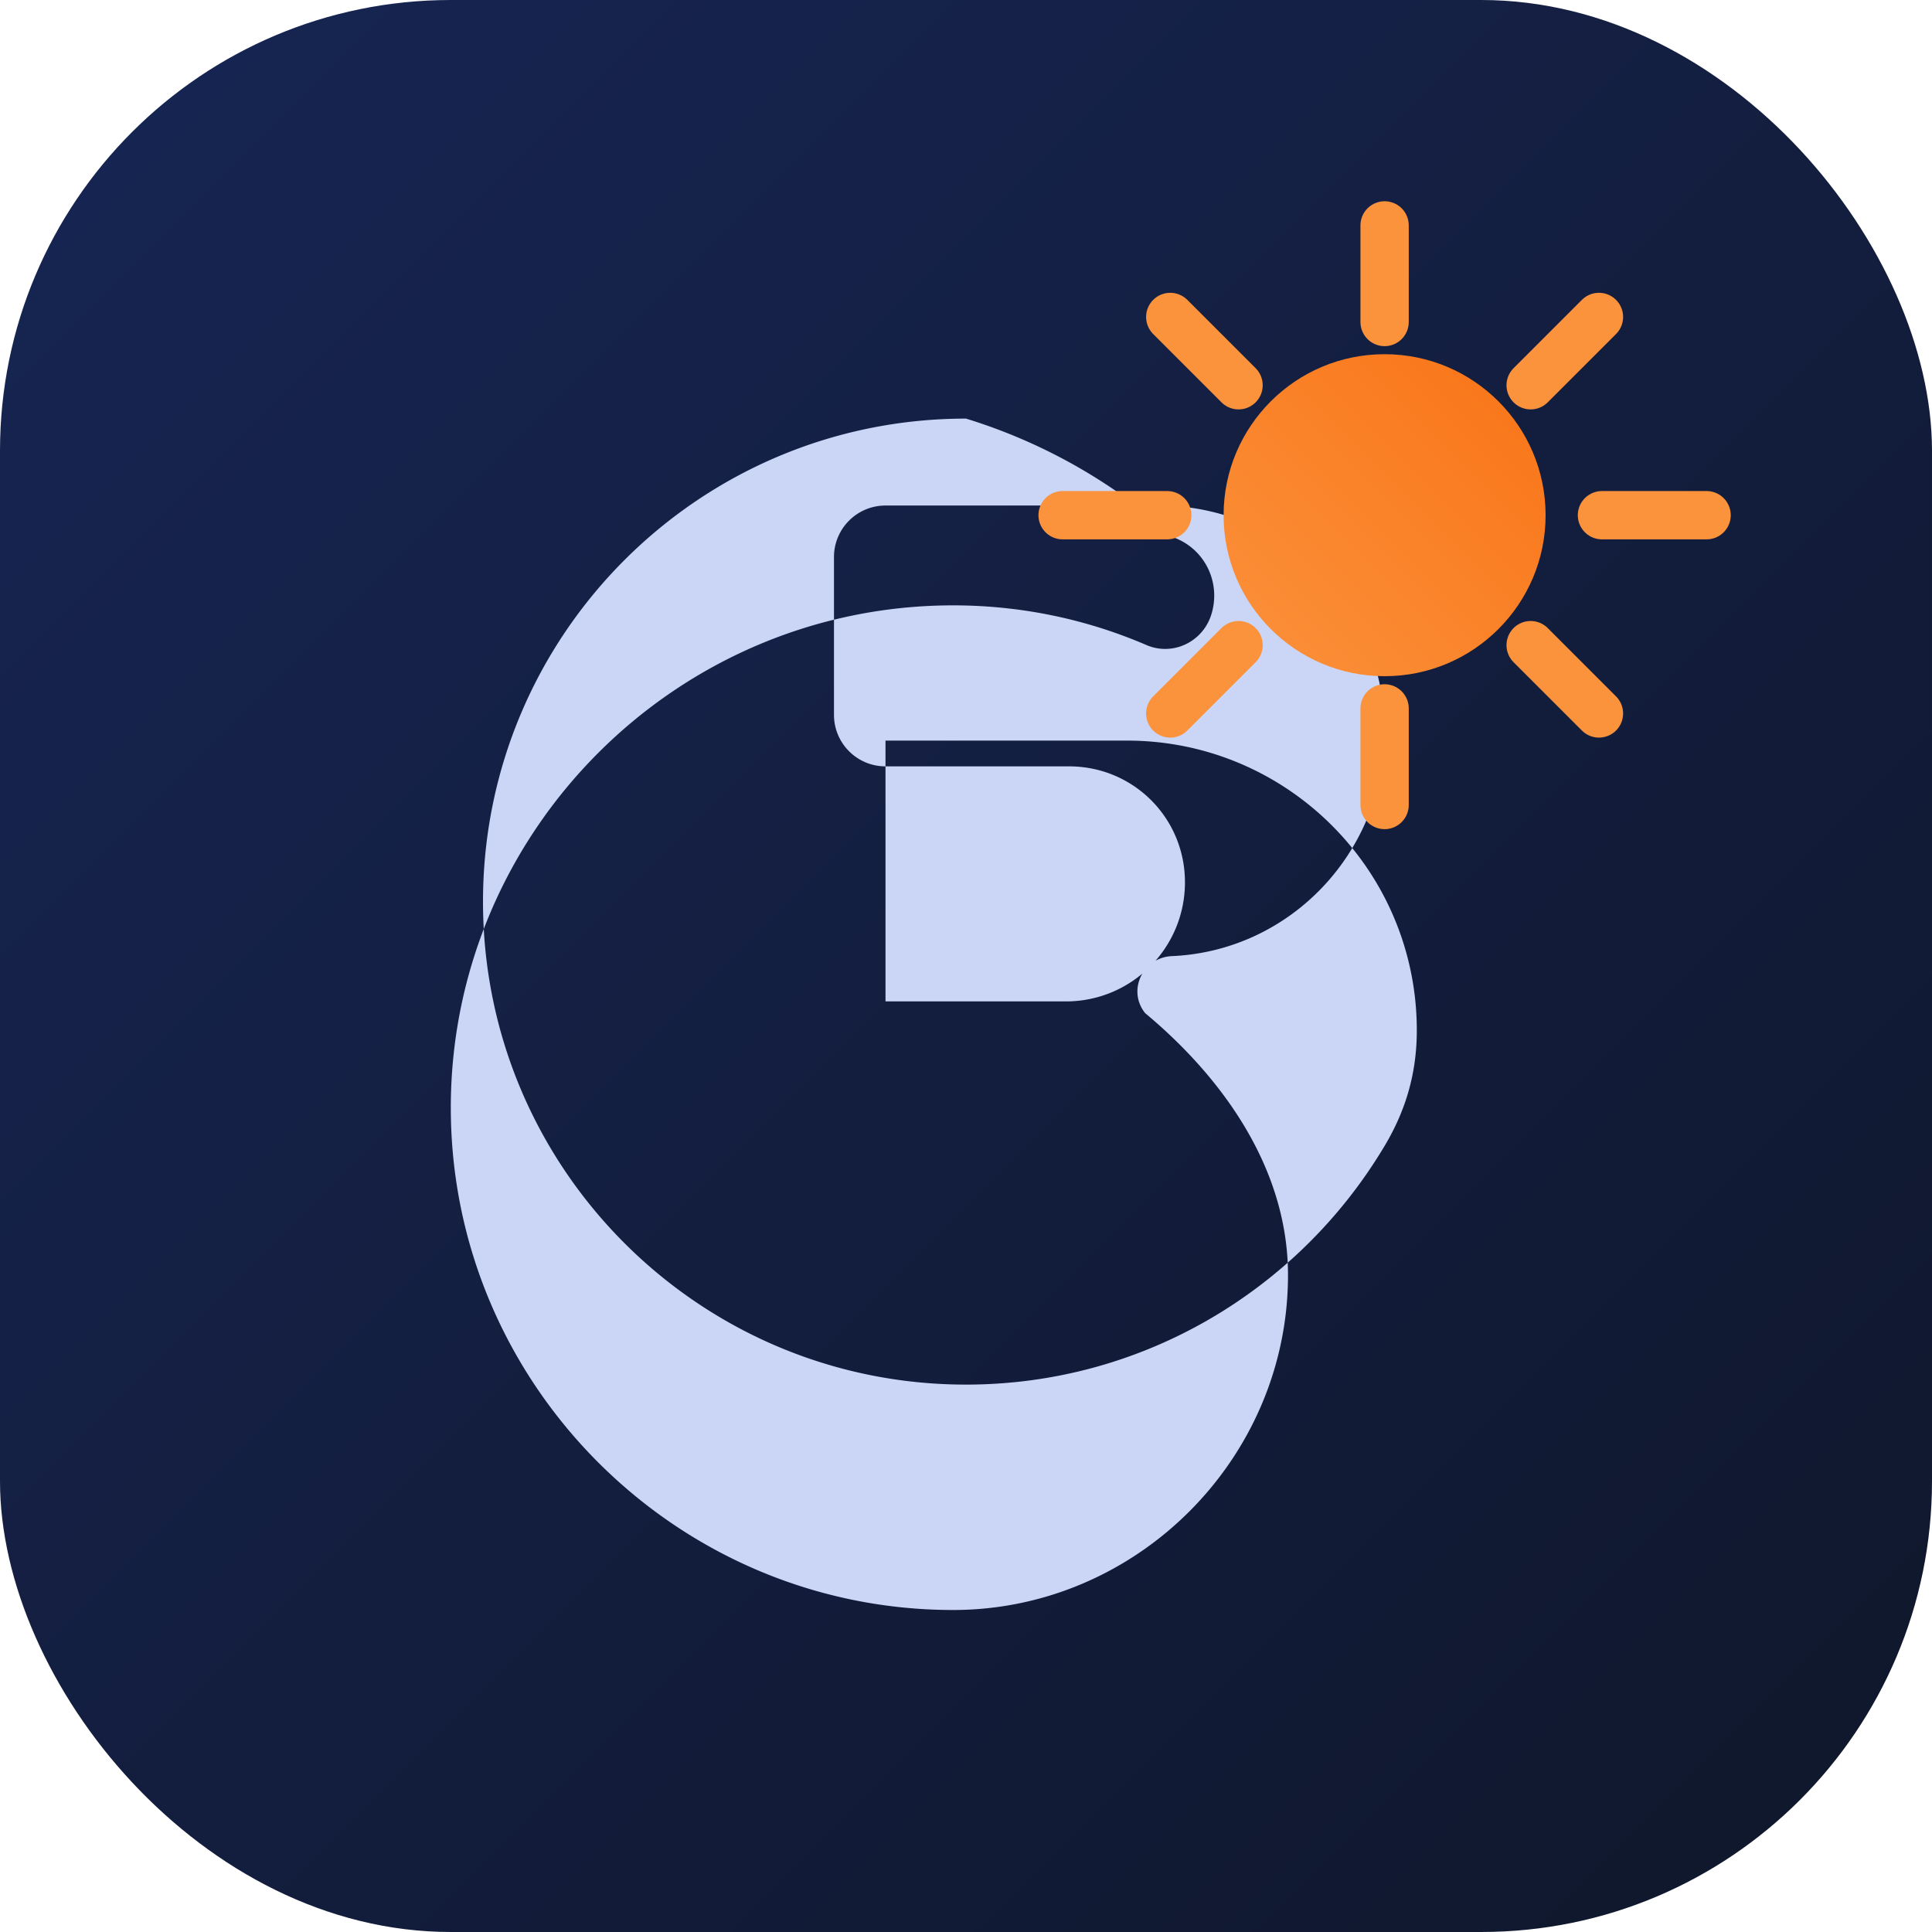 <svg xmlns="http://www.w3.org/2000/svg" viewBox="0 0 120 120" role="img" aria-labelledby="title desc">
  <title id="title">Proverba Logo</title>
  <desc id="desc">Rounded emblem with a spark and letter P for Proverba</desc>
  <defs>
    <linearGradient id="sparkGradient" x1="0" x2="1" y1="1" y2="0">
      <stop offset="0%" stop-color="#fb923c" />
      <stop offset="100%" stop-color="#f97316" />
    </linearGradient>
    <linearGradient id="ringGradient" x1="0" x2="1" y1="0" y2="1">
      <stop offset="0%" stop-color="#172554" />
      <stop offset="100%" stop-color="#0f172a" />
    </linearGradient>
  </defs>
  <rect width="120" height="120" rx="28" fill="url(#ringGradient)" />
  <path d="M60 26c-16.569 0-30 13.431-30 30s13.431 30 30 30c10.949 0 20.566-5.862 25.877-14.621 1.355-2.2 2.123-4.567 2.123-7.379 0-9.94-8.06-18-18-18H55v16.2h11.2c4.091 0 7.4-3.309 7.4-7.4 0-3.997-3.203-7.2-7.2-7.2H55c-1.767 0-3.2-1.433-3.2-3.2V34.6c0-1.768 1.433-3.2 3.2-3.2h17c7.732 0 14 6.268 14 14 0 7.51-5.837 13.662-13.207 13.986-1.816.082-2.793 2.129-1.668 3.54C75.88 66.885 80 72.523 80 79.2 80 90.602 70.602 100 59.2 100c-17.17 0-31.2-14.03-31.2-31.2S42.03 37.6 59.2 37.6c4.27 0 8.328.88 12.005 2.464 1.612.696 3.471-.165 4.021-1.86.627-1.942-.328-4.028-2.227-4.784A34.2 34.2 0 0 0 60 26z" fill="#cbd5f5" />
  <circle cx="86" cy="32" r="10" fill="url(#sparkGradient)" />
  <path d="M86 20v-6" stroke="#fb923c" stroke-width="3" stroke-linecap="round" />
  <path d="M95.071 23.929 99.314 19.686" stroke="#fb923c" stroke-width="3" stroke-linecap="round" />
  <path d="M99.5 32H106" stroke="#fb923c" stroke-width="3" stroke-linecap="round" />
  <path d="M95.071 40.071 99.314 44.314" stroke="#fb923c" stroke-width="3" stroke-linecap="round" />
  <path d="M86 44v6" stroke="#fb923c" stroke-width="3" stroke-linecap="round" />
  <path d="M72.686 44.314 76.929 40.071" stroke="#fb923c" stroke-width="3" stroke-linecap="round" />
  <path d="M66 32h6.5" stroke="#fb923c" stroke-width="3" stroke-linecap="round" />
  <path d="M72.686 19.686 76.929 23.929" stroke="#fb923c" stroke-width="3" stroke-linecap="round" />
</svg>
